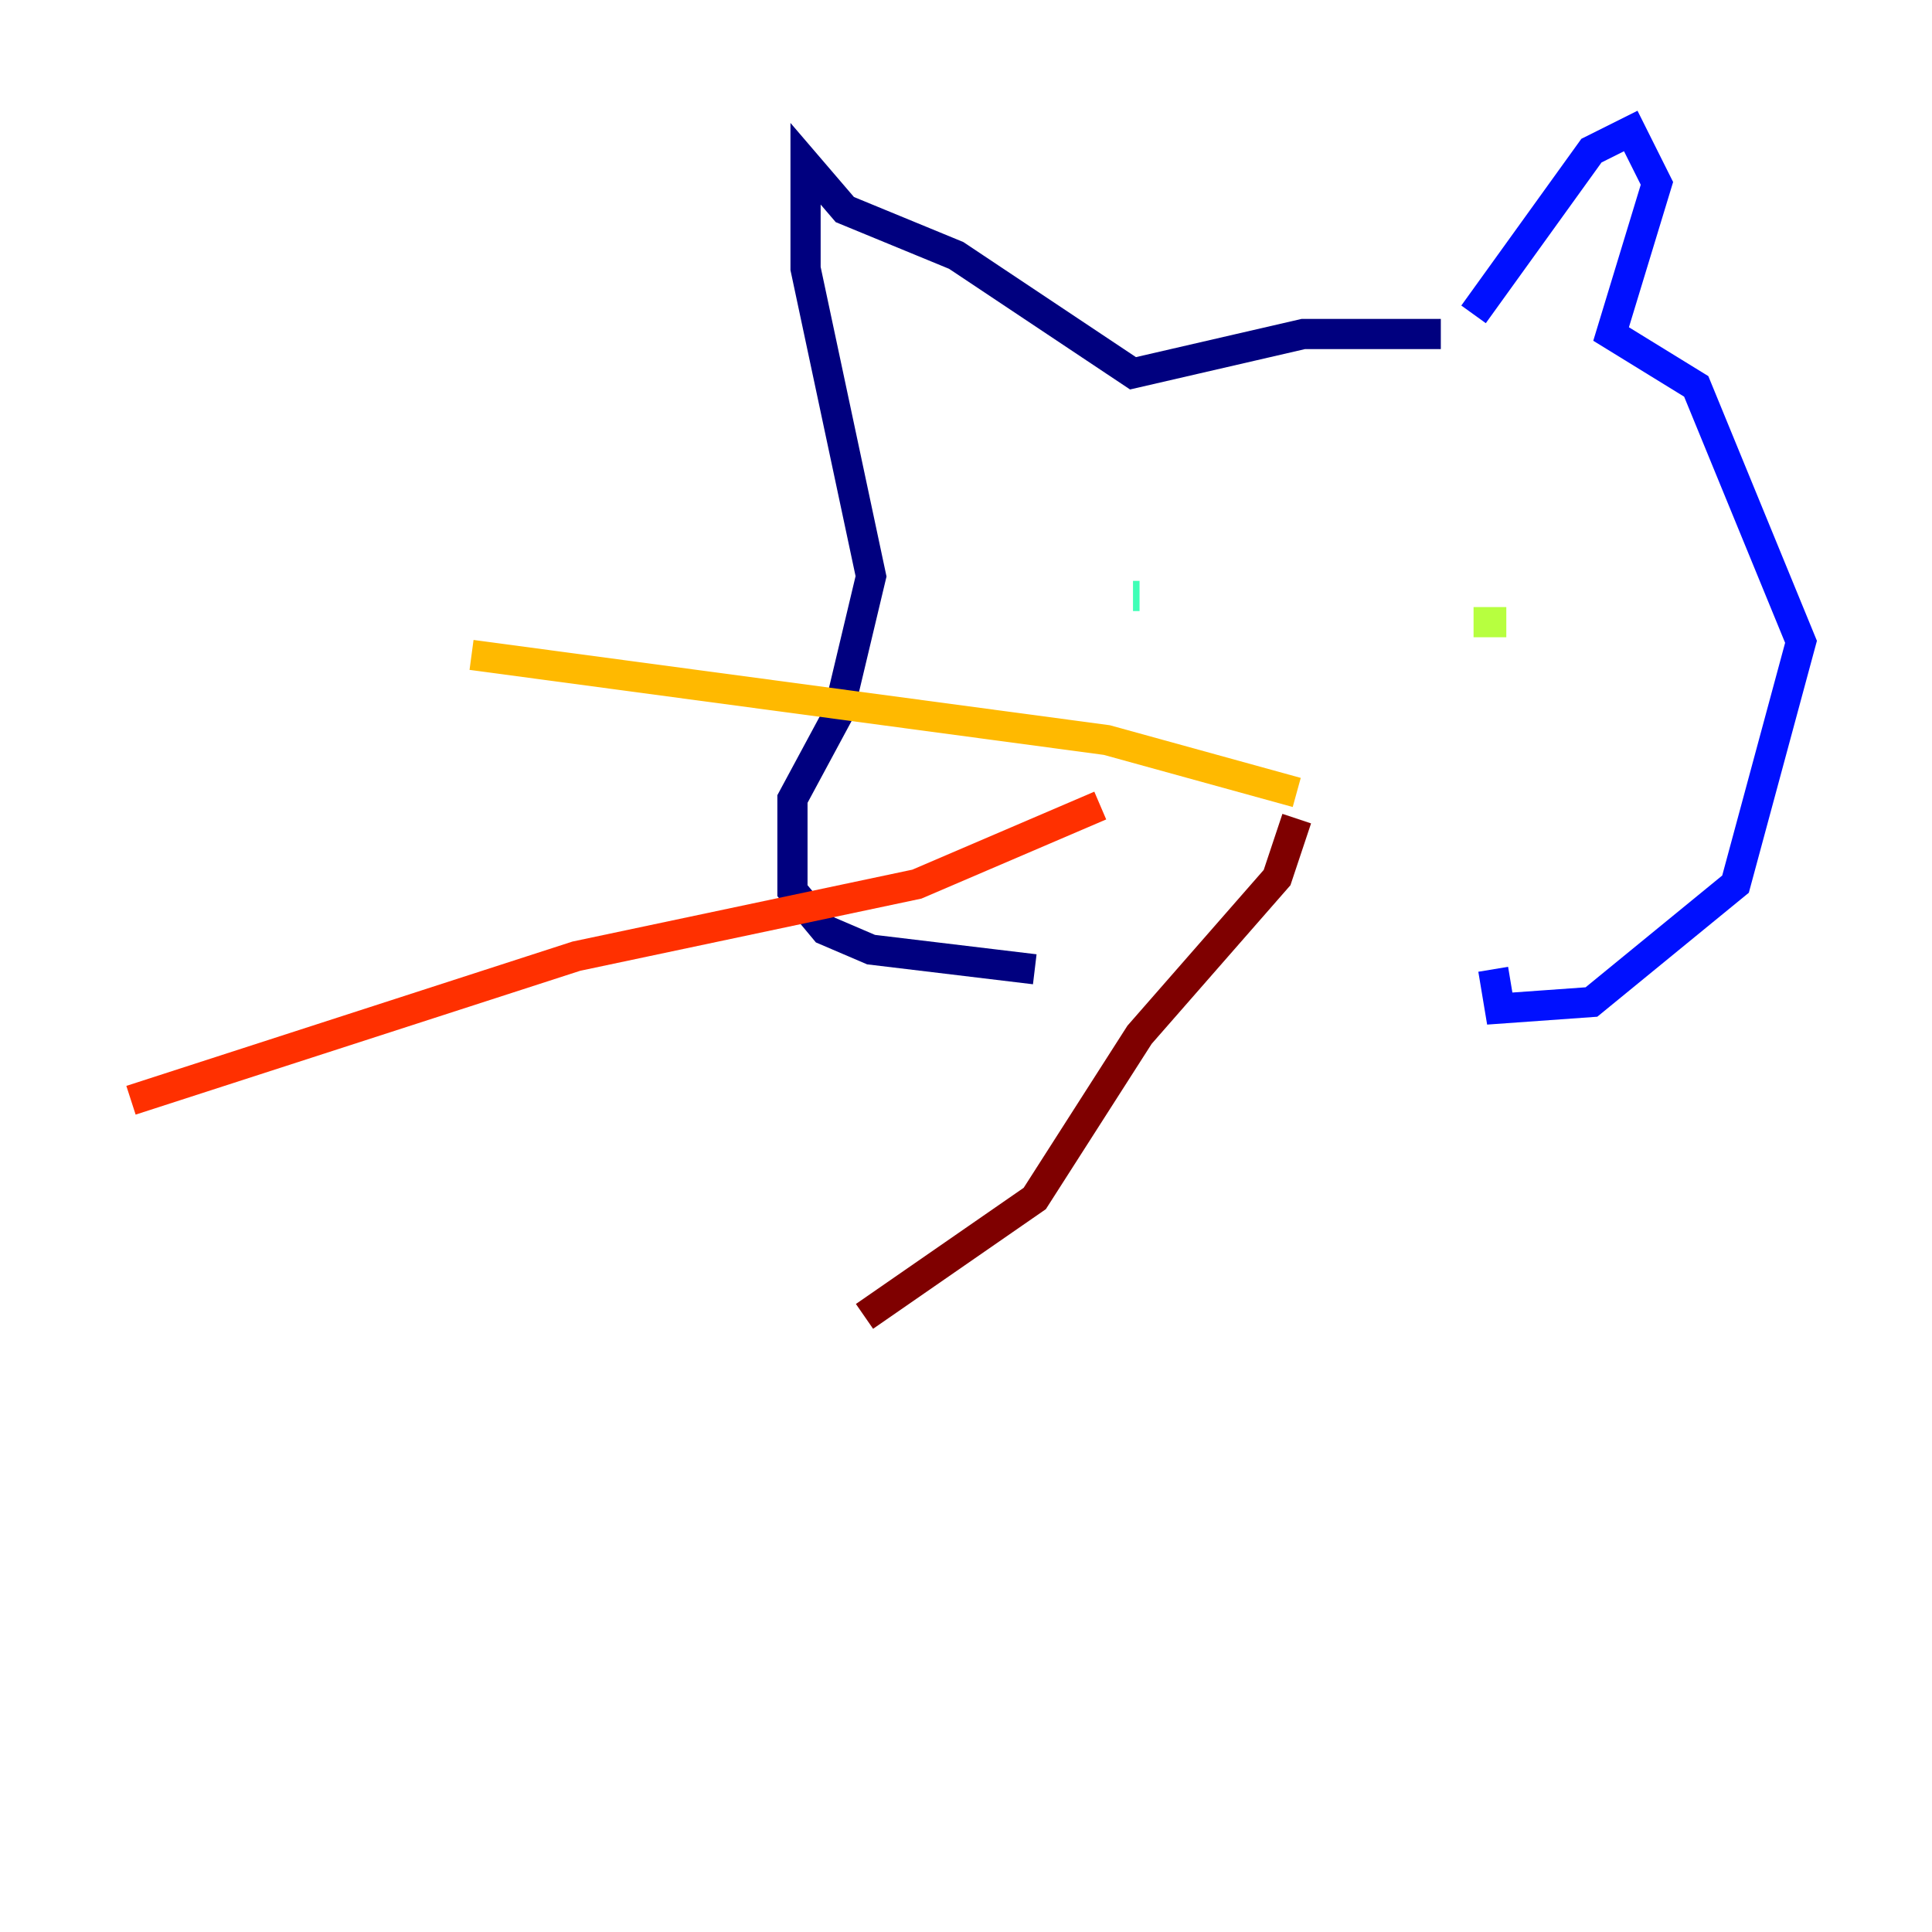 <?xml version="1.0" encoding="utf-8" ?>
<svg baseProfile="tiny" height="128" version="1.2" viewBox="0,0,128,128" width="128" xmlns="http://www.w3.org/2000/svg" xmlns:ev="http://www.w3.org/2001/xml-events" xmlns:xlink="http://www.w3.org/1999/xlink"><defs /><polyline fill="none" points="95.458,22.129 86.346,22.129 75.064,24.732 63.349,16.922 55.973,13.885 53.37,10.848 53.37,17.79 57.709,38.183 55.539,47.295 52.502,52.936 52.502,59.01 54.671,61.614 57.709,62.915 68.556,64.217" stroke="#00007f" stroke-width="2" /><polyline fill="none" points="97.627,20.827 105.437,9.98 108.041,8.678 109.776,12.149 106.739,22.129 112.38,25.6 119.322,42.522 114.983,58.576 105.437,66.386 99.363,66.82 98.929,64.217" stroke="#0010ff" stroke-width="2" /><polyline fill="none" points="71.159,35.146 71.159,35.146" stroke="#00a4ff" stroke-width="2" /><polyline fill="none" points="75.498,39.485 75.064,39.485" stroke="#3fffb7" stroke-width="2" /><polyline fill="none" points="99.797,41.22 97.627,41.22" stroke="#b7ff3f" stroke-width="2" /><polyline fill="none" points="85.912,52.502 73.329,49.031 31.241,43.39" stroke="#ffb900" stroke-width="2" /><polyline fill="none" points="72.895,53.37 60.746,58.576 38.183,63.349 8.678,72.895" stroke="#ff3000" stroke-width="2" /><polyline fill="none" points="85.912,54.237 84.61,58.142 75.498,68.556 68.556,79.403 57.275,87.214" stroke="#7f0000" stroke-width="2" /></svg>